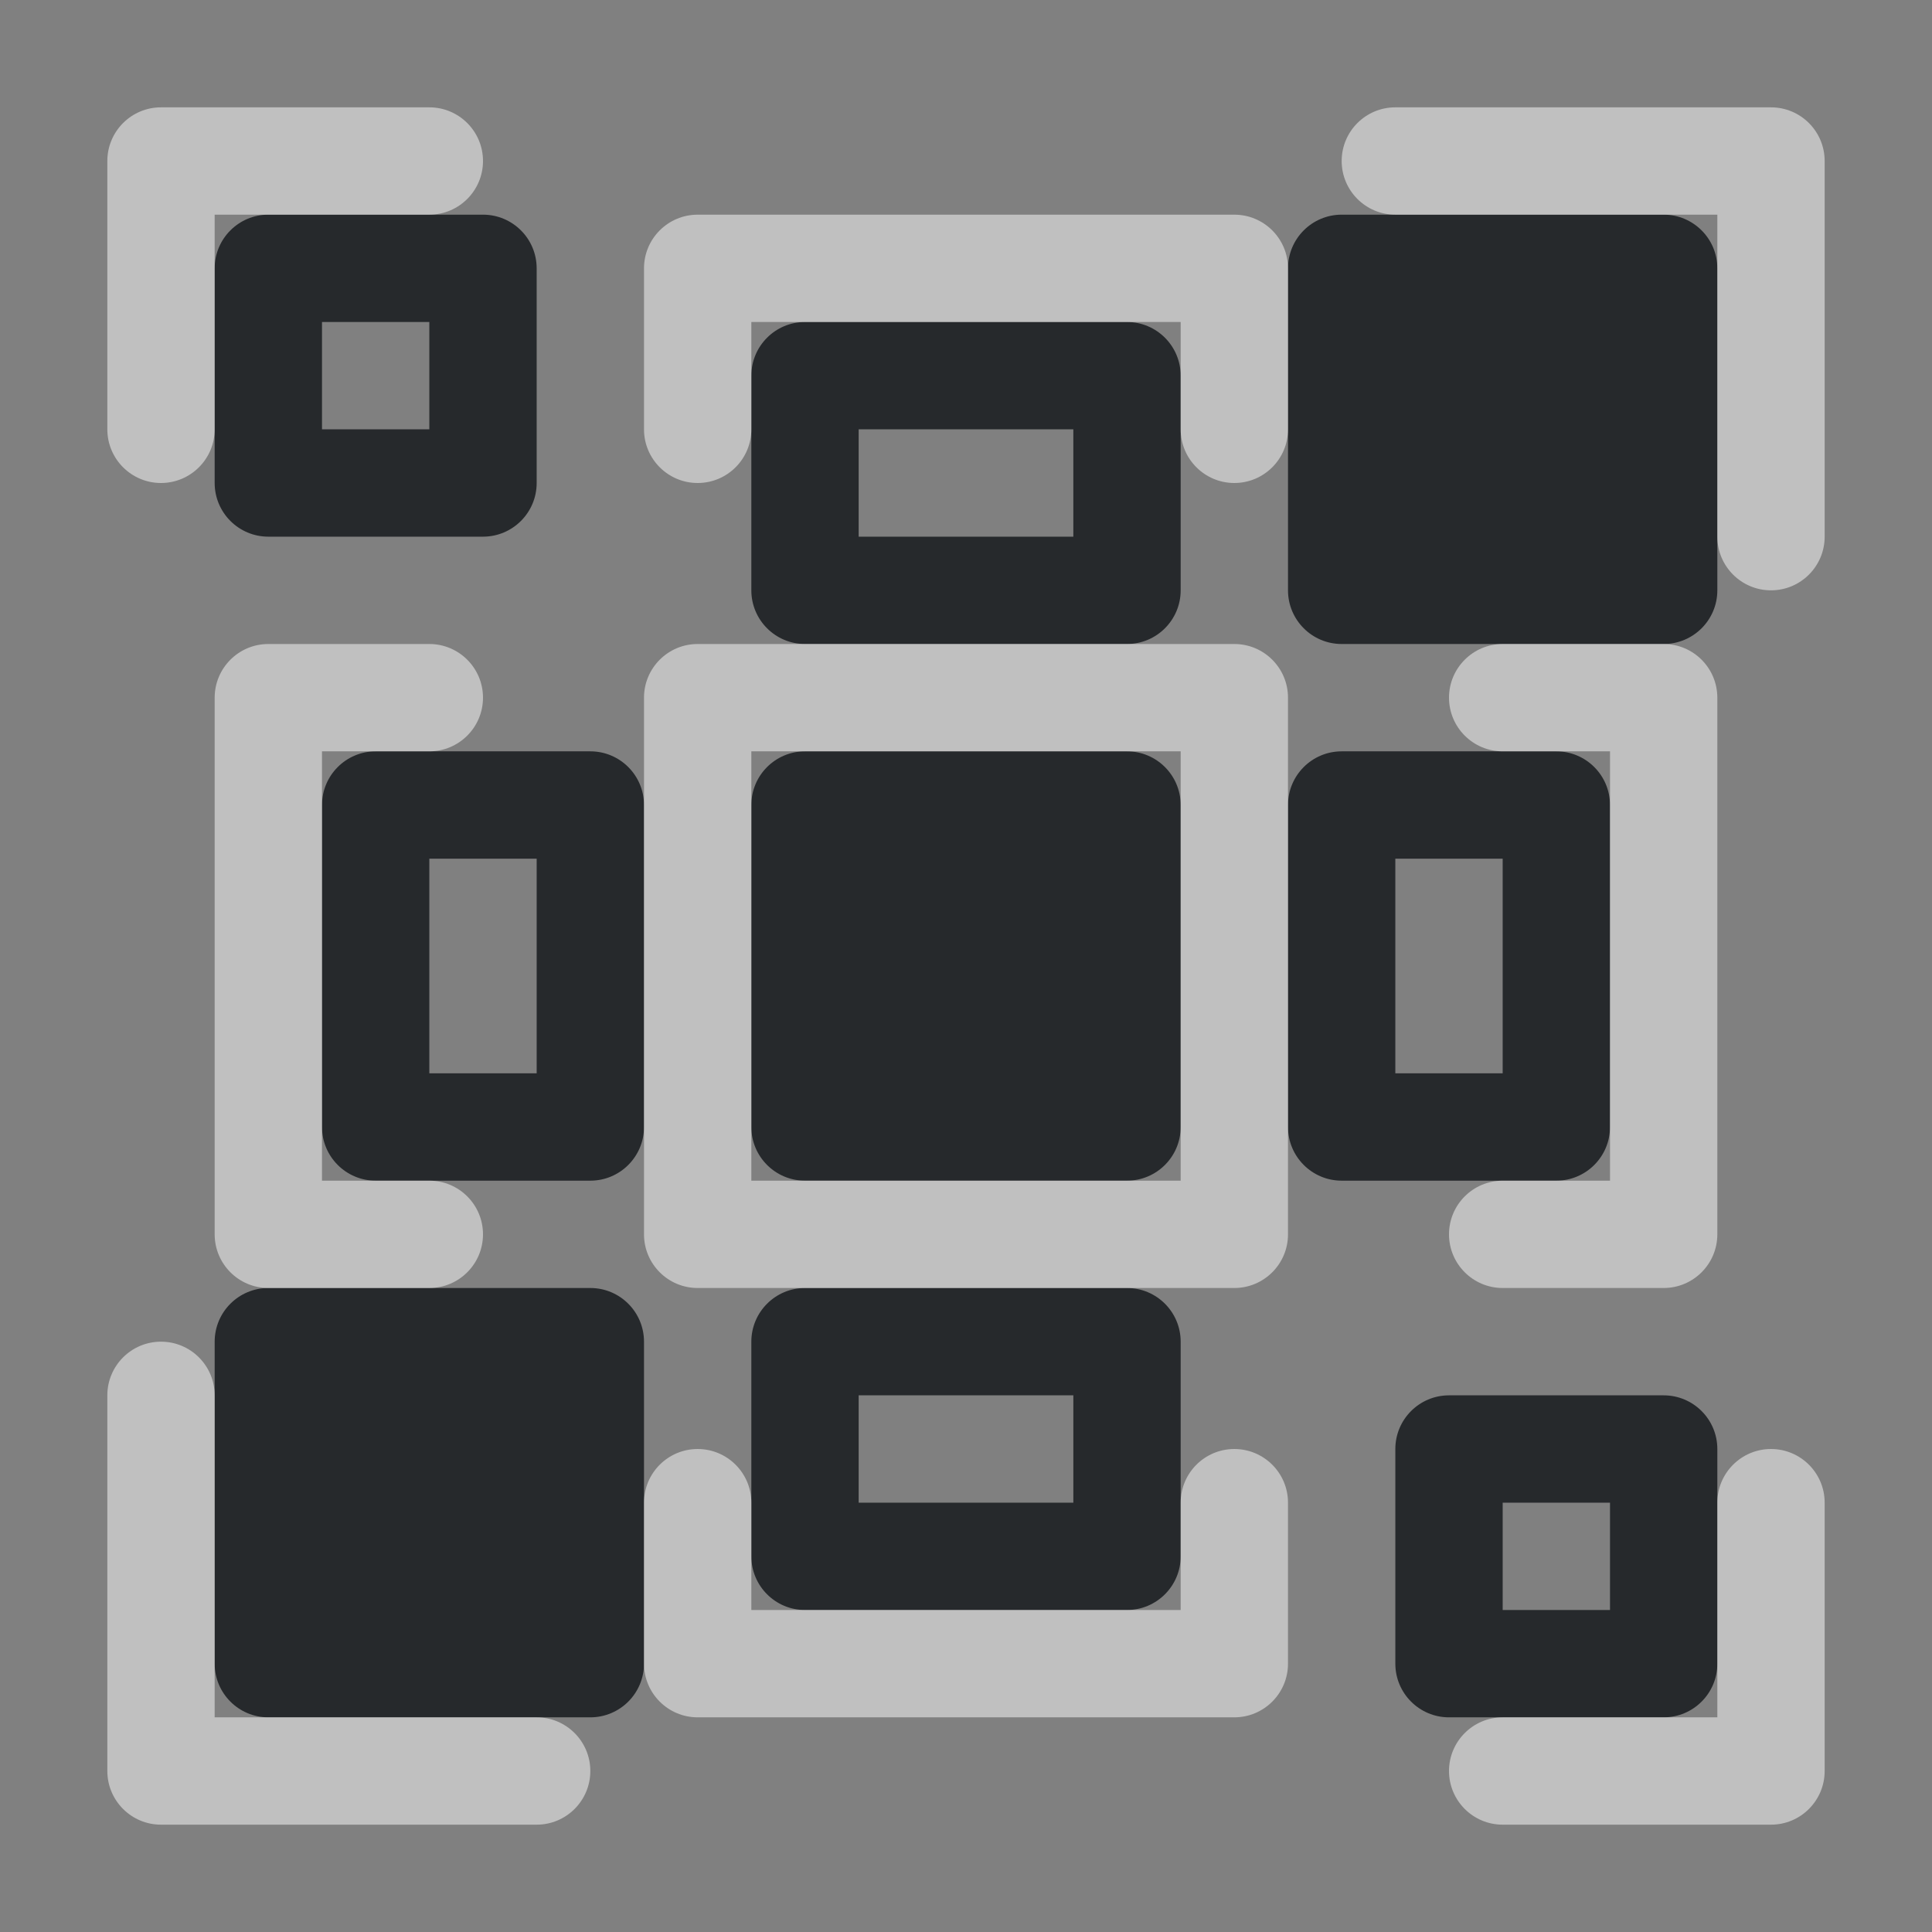 <?xml version="1.0" encoding="UTF-8"?>
<!-- Created with Inkscape (http://www.inkscape.org/) -->
<svg width="18" height="18" version="1.1" xmlns="http://www.w3.org/2000/svg" xmlns:cc="http://creativecommons.org/ns#" xmlns:dc="http://purl.org/dc/elements/1.1/" xmlns:rdf="http://www.w3.org/1999/02/22-rdf-syntax-ns#">
	<rect width="100%" height="100%" fill="#808080" stroke="none"/>
	<defs>
		<style id="current-color-scheme" type="text/css">.ColorScheme-Text {color:#090d11;}.ColorScheme-Background{color:#ffffff;}</style>
	</defs>
	<path class="ColorScheme-Text" d="m2.5 2c-0.276 2.59e-5 -0.5 0.224-0.5 0.5v2c2.59e-5 0.276 0.224 0.5 0.5 0.5h2c0.276-2.59e-5 0.5-0.224 0.5-0.5v-2c-2.59e-5 -0.276-0.224-0.5-0.5-0.5zm10 0c-0.276 2.68e-5 -0.5 0.224-0.5 0.5v3c2.7e-5 0.276 0.224 0.5 0.5 0.5h3c0.276-2.68e-5 0.5-0.224 0.5-0.5v-3c-2.7e-5 -0.276-0.224-0.5-0.5-0.5zm-9.5 1h1v1h-1zm4.5 0c-0.276 2.68e-5 -0.5 0.224-0.5 0.5v2c2.68e-5 0.276 0.224 0.5 0.5 0.5h3c0.276-2.68e-5 0.5-0.224 0.5-0.5v-2c-2.7e-5 -0.276-0.224-0.5-0.5-0.5zm0.5 1h2v1h-2zm-4.5 3c-0.276 2.68e-5 -0.5 0.224-0.5 0.5v3c2.68e-5 0.276 0.224 0.5 0.5 0.5h2c0.276-2.7e-5 0.5-0.224 0.5-0.5v-3c-2.68e-5 -0.276-0.224-0.5-0.5-0.5zm4 0c-0.276 2.68e-5 -0.5 0.224-0.5 0.5v3c2.68e-5 0.276 0.224 0.5 0.5 0.5h3c0.276-2.7e-5 0.5-0.224 0.5-0.5v-3c-2.7e-5 -0.276-0.224-0.5-0.5-0.5zm5 0c-0.276 2.68e-5 -0.5 0.224-0.5 0.5v3c2.7e-5 0.276 0.224 0.5 0.5 0.5h2c0.276-2.7e-5 0.5-0.224 0.5-0.5v-3c-2.7e-5 -0.276-0.224-0.5-0.5-0.5zm-8.5 1h1v2h-1zm9 0h1v2h-1zm-10.5 4c-0.276 2.7e-5 -0.5 0.224-0.5 0.5v3c2.68e-5 0.276 0.224 0.5 0.5 0.5h3c0.276-2.7e-5 0.5-0.224 0.5-0.5v-3c-2.68e-5 -0.276-0.224-0.5-0.5-0.5zm5 0c-0.276 2.7e-5 -0.5 0.224-0.5 0.5v2c2.68e-5 0.276 0.224 0.5 0.5 0.5h3c0.276-2.7e-5 0.5-0.224 0.5-0.5v-2c-2.7e-5 -0.276-0.224-0.5-0.5-0.5zm0.5 1h2v1h-2zm5.5 0c-0.276 2.6e-5 -0.5 0.224-0.5 0.5v2c2.6e-5 0.276 0.224 0.5 0.5 0.5h2c0.276-2.6e-5 0.5-0.224 0.5-0.5v-2c-2.6e-5 -0.276-0.224-0.5-0.5-0.5zm0.5 1h1v1h-1z" style="fill-opacity:.75;fill:currentColor"/>
	<path class="ColorScheme-Background" d="m1.5 1c-0.276 2.65e-5 -0.5 0.224-0.5 0.5v2.5c-1.1e-6 0.276 0.224 0.5 0.5 0.5 0.276 1.1e-6 0.5-0.224 0.5-0.5v-2h2c0.276 1.1e-6 0.5-0.224 0.5-0.5 1.1e-6 -0.276-0.224-0.5-0.5-0.5zm11.5 0c-0.276-8.2e-7 -0.5 0.224-0.5 0.5-1e-6 0.276 0.224 0.5 0.5 0.5h3v3c-1e-6 0.276 0.224 0.5 0.5 0.5 0.276 8e-7 0.5-0.224 0.5-0.5v-3.5c-2.7e-5 -0.276-0.224-0.5-0.5-0.5zm-6.5 1c-0.276 2.68e-5 -0.5 0.224-0.5 0.5v1.5c-8e-7 0.276 0.224 0.5 0.5 0.5 0.276 8e-7 0.5-0.224 0.5-0.5v-1h4v1c-1e-6 0.276 0.224 0.5 0.5 0.5 0.276 8e-7 0.5-0.224 0.5-0.5v-1.5c-2.7e-5 -0.276-0.224-0.5-0.5-0.5zm-4 4c-0.276 2.68e-5 -0.5 0.224-0.5 0.5v5c2.68e-5 0.276 0.224 0.5 0.5 0.5h1.5c0.276 1e-6 0.5-0.224 0.5-0.5 8e-7 -0.276-0.224-0.5-0.5-0.5h-1v-4h1c0.276 8e-7 0.5-0.224 0.5-0.5 8e-7 -0.276-0.224-0.5-0.5-0.5zm4 0c-0.276 2.68e-5 -0.5 0.224-0.5 0.5v5c2.68e-5 0.276 0.224 0.5 0.5 0.5h5c0.276-2.7e-5 0.5-0.224 0.5-0.5v-5c-2.7e-5 -0.276-0.224-0.5-0.5-0.5zm7.5 0c-0.276-8e-7 -0.5 0.224-0.5 0.5-1e-6 0.276 0.224 0.5 0.5 0.5h1v4h-1c-0.276-1e-6 -0.5 0.224-0.5 0.5-1e-6 0.276 0.224 0.5 0.5 0.5h1.5c0.276-2.7e-5 0.5-0.224 0.5-0.5v-5c-2.7e-5 -0.276-0.224-0.5-0.5-0.5zm-7 1h4v4h-4zm-5.5 5.5c-0.276-1e-6 -0.5 0.224-0.5 0.5v3.5c2.68e-5 0.276 0.224 0.5 0.5 0.5h3.5c0.276 1e-6 0.5-0.224 0.5-0.5 8e-7 -0.276-0.224-0.5-0.5-0.5h-3v-3c8e-7 -0.276-0.224-0.5-0.5-0.5zm5 1c-0.276-1e-6 -0.5 0.224-0.5 0.5v1.5c2.68e-5 0.276 0.224 0.5 0.5 0.5h5c0.276-2.7e-5 0.5-0.224 0.5-0.5v-1.5c1e-6 -0.276-0.224-0.5-0.5-0.5-0.276-1e-6 -0.5 0.224-0.5 0.5v1h-4v-1c8e-7 -0.276-0.224-0.5-0.5-0.5zm10 0c-0.276-1e-6 -0.5 0.224-0.5 0.5v2h-2c-0.276-1e-6 -0.5 0.224-0.5 0.5-1e-6 0.276 0.224 0.5 0.5 0.5h2.5c0.276-2.7e-5 0.5-0.224 0.5-0.5v-2.5c1e-6 -0.276-0.224-0.5-0.5-0.5z" style="fill-opacity:.5;fill:currentColor"/>
</svg>
